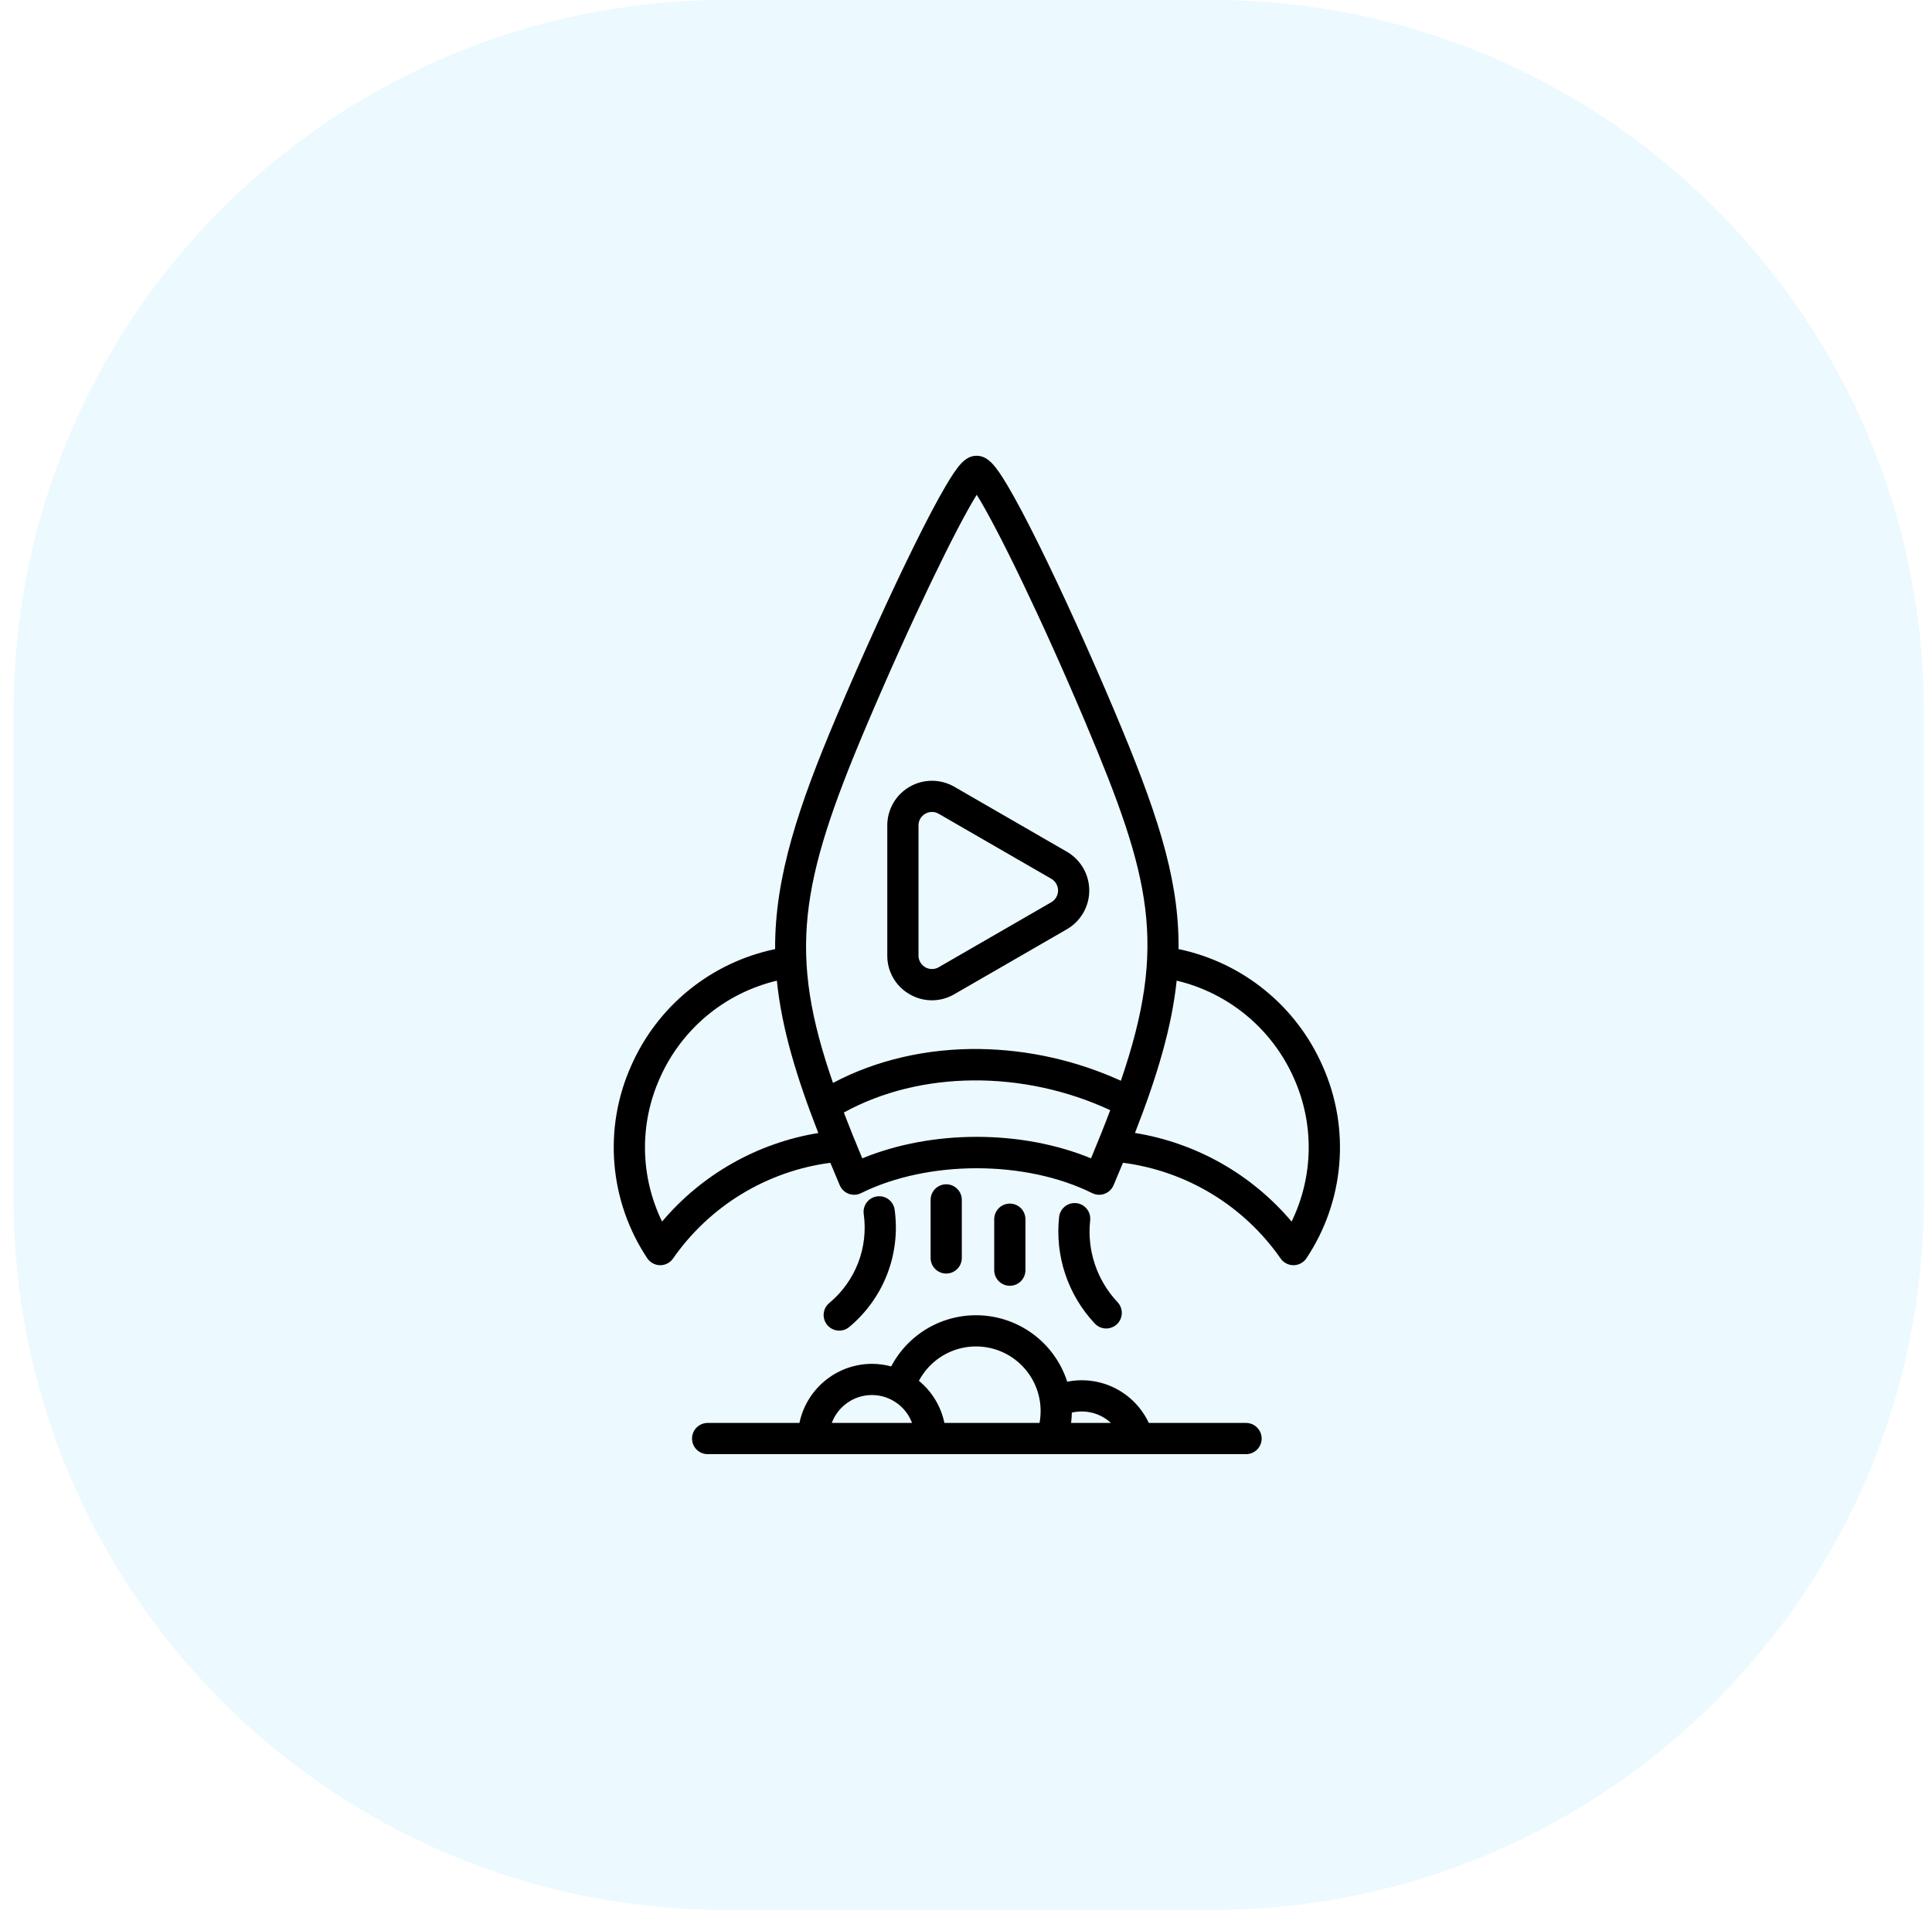 <svg width="89" height="88" viewBox="0 0 89 88" fill="none" xmlns="http://www.w3.org/2000/svg">
<g clip-path="url(#clip0_497_134)" filter="url(#filter0_i_497_134)">
<path d="M55.821 0H33.429C15.312 0 0.625 14.687 0.625 32.804V55.196C0.625 73.313 15.312 88 33.429 88H55.821C73.938 88 88.625 73.313 88.625 55.196V32.804C88.625 14.687 73.938 0 55.821 0Z" fill="#ECF9FE"/>
<g clip-path="url(#clip1_497_134)">
<path fill-rule="evenodd" clip-rule="evenodd" d="M39.788 55.931C39.763 55.744 39.813 55.553 39.927 55.402C40.041 55.251 40.21 55.151 40.397 55.124C40.585 55.097 40.775 55.144 40.928 55.257C41.08 55.369 41.182 55.538 41.211 55.725C41.353 56.731 41.236 57.758 40.87 58.707C40.503 59.655 39.9 60.494 39.118 61.144C38.971 61.265 38.782 61.323 38.592 61.305C38.402 61.287 38.227 61.194 38.106 61.047C37.985 60.9 37.927 60.711 37.945 60.521C37.963 60.331 38.056 60.157 38.203 60.035C38.795 59.543 39.252 58.908 39.53 58.19C39.807 57.471 39.896 56.694 39.788 55.931ZM43.589 58.679C43.398 58.679 43.215 58.603 43.08 58.468C42.946 58.334 42.87 58.151 42.87 57.96V55.285C42.87 55.094 42.946 54.912 43.08 54.777C43.215 54.642 43.398 54.566 43.589 54.566C43.779 54.566 43.962 54.642 44.097 54.777C44.232 54.912 44.307 55.094 44.307 55.285V57.96C44.307 58.151 44.232 58.334 44.097 58.468C43.962 58.603 43.779 58.679 43.589 58.679ZM46.519 59.242C46.329 59.242 46.146 59.167 46.011 59.032C45.876 58.897 45.8 58.714 45.8 58.524V56.175C45.8 55.984 45.876 55.801 46.011 55.666C46.146 55.532 46.329 55.456 46.519 55.456C46.71 55.456 46.893 55.532 47.028 55.666C47.162 55.801 47.238 55.984 47.238 56.175V58.524C47.238 58.714 47.162 58.897 47.028 59.032C46.893 59.167 46.71 59.242 46.519 59.242ZM50.22 56.228C50.145 56.908 50.218 57.597 50.435 58.246C50.651 58.896 51.006 59.49 51.474 59.99C51.541 60.058 51.593 60.139 51.627 60.228C51.662 60.317 51.679 60.412 51.677 60.508C51.675 60.603 51.653 60.697 51.614 60.784C51.575 60.871 51.52 60.95 51.45 61.015C51.38 61.08 51.298 61.131 51.209 61.164C51.119 61.198 51.024 61.213 50.929 61.209C50.833 61.205 50.74 61.182 50.653 61.142C50.567 61.101 50.489 61.044 50.425 60.973C49.815 60.322 49.353 59.547 49.071 58.701C48.789 57.855 48.693 56.958 48.79 56.072C48.811 55.882 48.906 55.709 49.055 55.589C49.203 55.47 49.393 55.414 49.583 55.435C49.773 55.456 49.946 55.551 50.066 55.7C50.185 55.848 50.24 56.038 50.22 56.228ZM49.341 65.562C49.361 65.405 49.372 65.246 49.375 65.087C49.691 65.012 50.021 65.016 50.335 65.099C50.65 65.182 50.939 65.341 51.177 65.562H49.341ZM47.887 65.562H43.505C43.347 64.8 42.933 64.115 42.331 63.621C42.665 62.992 43.212 62.503 43.875 62.243C44.538 61.983 45.272 61.969 45.944 62.204C46.615 62.439 47.181 62.907 47.538 63.523C47.894 64.139 48.018 64.863 47.887 65.562ZM38.317 65.562C38.457 65.185 38.709 64.859 39.04 64.63C39.37 64.4 39.763 64.276 40.166 64.276C40.568 64.276 40.961 64.4 41.291 64.63C41.622 64.859 41.874 65.185 42.014 65.562H38.317ZM57.401 65.562H52.921C52.598 64.871 52.052 64.307 51.371 63.962C50.689 63.618 49.912 63.512 49.163 63.662C48.897 62.835 48.392 62.104 47.713 61.562C47.033 61.02 46.208 60.691 45.342 60.616C44.476 60.541 43.607 60.723 42.844 61.139C42.081 61.556 41.459 62.189 41.053 62.958C40.764 62.879 40.465 62.839 40.166 62.839C39.381 62.841 38.621 63.113 38.014 63.609C37.406 64.105 36.987 64.795 36.827 65.562H32.598C32.408 65.562 32.225 65.638 32.09 65.773C31.955 65.908 31.88 66.091 31.88 66.281C31.88 66.472 31.955 66.655 32.09 66.79C32.225 66.924 32.408 67 32.598 67H57.401C57.592 67 57.775 66.924 57.909 66.79C58.044 66.655 58.12 66.472 58.12 66.281C58.12 66.091 58.044 65.908 57.909 65.773C57.775 65.638 57.592 65.562 57.401 65.562ZM59.499 56.284C57.659 54.105 55.1 52.657 52.284 52.201C53.294 49.615 53.975 47.359 54.205 45.183C55.395 45.465 56.503 46.02 57.441 46.803C58.38 47.587 59.124 48.578 59.614 49.698C60.077 50.737 60.306 51.866 60.286 53.004C60.266 54.141 59.997 55.261 59.499 56.284H59.499ZM51.635 49.795C53.785 43.506 53.013 40.43 50.02 33.332C47.963 28.454 45.894 24.221 44.994 22.797C44.089 24.24 41.985 28.549 39.88 33.519C36.825 40.733 36.309 43.95 38.373 49.895C40.364 48.842 42.687 48.304 45.116 48.333C47.367 48.365 49.586 48.863 51.635 49.796V49.795ZM50.259 53.371C47.056 52.05 42.929 52.05 39.722 53.371C39.41 52.627 39.127 51.926 38.872 51.26C42.389 49.322 47.13 49.287 51.145 51.152C50.881 51.85 50.586 52.587 50.259 53.371H50.259ZM30.5 56.284C30.001 55.261 29.733 54.141 29.713 53.004C29.693 51.866 29.923 50.737 30.386 49.698C30.875 48.579 31.618 47.589 32.555 46.805C33.492 46.022 34.599 45.467 35.787 45.184C36.009 47.363 36.686 49.614 37.697 52.204C34.889 52.663 32.336 54.109 30.5 56.284ZM60.929 49.12C60.333 47.757 59.419 46.556 58.265 45.618C57.11 44.68 55.748 44.033 54.291 43.729C54.292 43.636 54.293 43.544 54.292 43.452C54.265 40.288 53.235 37.258 51.345 32.774C50.217 30.1 48.911 27.224 47.85 25.081C47.281 23.931 46.799 23.022 46.417 22.378C45.862 21.445 45.508 21 44.991 21C44.47 21 44.126 21.436 43.552 22.413C43.164 23.074 42.673 24.006 42.092 25.184C41.017 27.363 39.696 30.269 38.557 32.959C36.783 37.147 35.688 40.413 35.707 43.73C34.251 44.033 32.889 44.681 31.734 45.619C30.579 46.556 29.666 47.757 29.07 49.12C28.437 50.539 28.174 52.094 28.305 53.642C28.436 55.191 28.956 56.68 29.817 57.974C29.882 58.071 29.97 58.151 30.073 58.207C30.175 58.263 30.291 58.292 30.408 58.294H30.415C30.531 58.294 30.645 58.266 30.748 58.212C30.851 58.158 30.939 58.08 31.005 57.985C31.84 56.786 32.915 55.775 34.163 55.016C35.41 54.257 36.803 53.766 38.251 53.576C38.39 53.915 38.535 54.26 38.685 54.611C38.724 54.701 38.78 54.783 38.851 54.85C38.922 54.917 39.006 54.97 39.097 55.004C39.189 55.038 39.287 55.053 39.384 55.047C39.482 55.042 39.578 55.017 39.665 54.974C42.754 53.445 47.233 53.445 50.315 54.974C50.415 55.023 50.524 55.049 50.635 55.049C50.776 55.049 50.914 55.008 51.031 54.93C51.149 54.852 51.241 54.742 51.296 54.612C51.446 54.26 51.591 53.914 51.732 53.574C53.183 53.763 54.579 54.252 55.83 55.012C57.08 55.772 58.158 56.785 58.994 57.986C59.06 58.081 59.148 58.159 59.251 58.212C59.354 58.266 59.468 58.294 59.584 58.294H59.592C59.709 58.293 59.824 58.263 59.927 58.207C60.031 58.151 60.118 58.071 60.183 57.974C61.045 56.68 61.565 55.191 61.695 53.642C61.826 52.094 61.562 50.538 60.93 49.12H60.929ZM48.432 41.569L43.244 44.564C43.15 44.619 43.042 44.648 42.933 44.648C42.824 44.649 42.716 44.62 42.621 44.565C42.527 44.51 42.448 44.431 42.394 44.337C42.339 44.242 42.311 44.134 42.312 44.025V38.035C42.31 37.925 42.338 37.818 42.392 37.722C42.447 37.627 42.526 37.549 42.621 37.495C42.716 37.44 42.824 37.411 42.934 37.41C43.043 37.411 43.15 37.44 43.244 37.496L48.432 40.491C48.526 40.546 48.604 40.625 48.658 40.719C48.712 40.814 48.741 40.921 48.741 41.03C48.741 41.139 48.712 41.246 48.658 41.34C48.604 41.435 48.526 41.514 48.432 41.569ZM49.151 39.246C49.463 39.428 49.722 39.688 49.903 40.001C50.083 40.314 50.178 40.669 50.178 41.03C50.178 41.391 50.083 41.746 49.903 42.059C49.722 42.372 49.463 42.632 49.151 42.813L43.963 45.808C43.651 45.992 43.295 46.088 42.933 46.089C42.571 46.089 42.215 45.993 41.903 45.81C41.588 45.631 41.327 45.371 41.146 45.057C40.965 44.743 40.871 44.387 40.874 44.025V38.035C40.873 37.673 40.968 37.318 41.148 37.004C41.329 36.691 41.589 36.431 41.903 36.25C42.216 36.069 42.571 35.974 42.933 35.974C43.295 35.974 43.65 36.07 43.963 36.251L49.151 39.246Z" fill="black"/>
</g>
</g>
<defs>
<filter id="filter0_i_497_134" x="0.625" y="0" width="88" height="88" filterUnits="userSpaceOnUse" color-interpolation-filters="sRGB">
<feFlood flood-opacity="0" result="BackgroundImageFix"/>
<feBlend mode="normal" in="SourceGraphic" in2="BackgroundImageFix" result="shape"/>
<feColorMatrix in="SourceAlpha" type="matrix" values="0 0 0 0 0 0 0 0 0 0 0 0 0 0 0 0 0 0 127 0" result="hardAlpha"/>
<feOffset/>
<feGaussianBlur stdDeviation="1"/>
<feComposite in2="hardAlpha" operator="arithmetic" k2="-1" k3="1"/>
<feColorMatrix type="matrix" values="0 0 0 0 0 0 0 0 0 0 0 0 0 0 0 0 0 0 0.36 0"/>
<feBlend mode="normal" in2="shape" result="effect1_innerShadow_497_134"/>
</filter>
<clipPath id="clip0_497_134">
<rect width="88" height="88" fill="white" transform="translate(0.625)"/>
</clipPath>
<clipPath id="clip1_497_134">
<rect width="46" height="46" fill="white" transform="translate(22 21)"/>
</clipPath>
</defs>
</svg>
